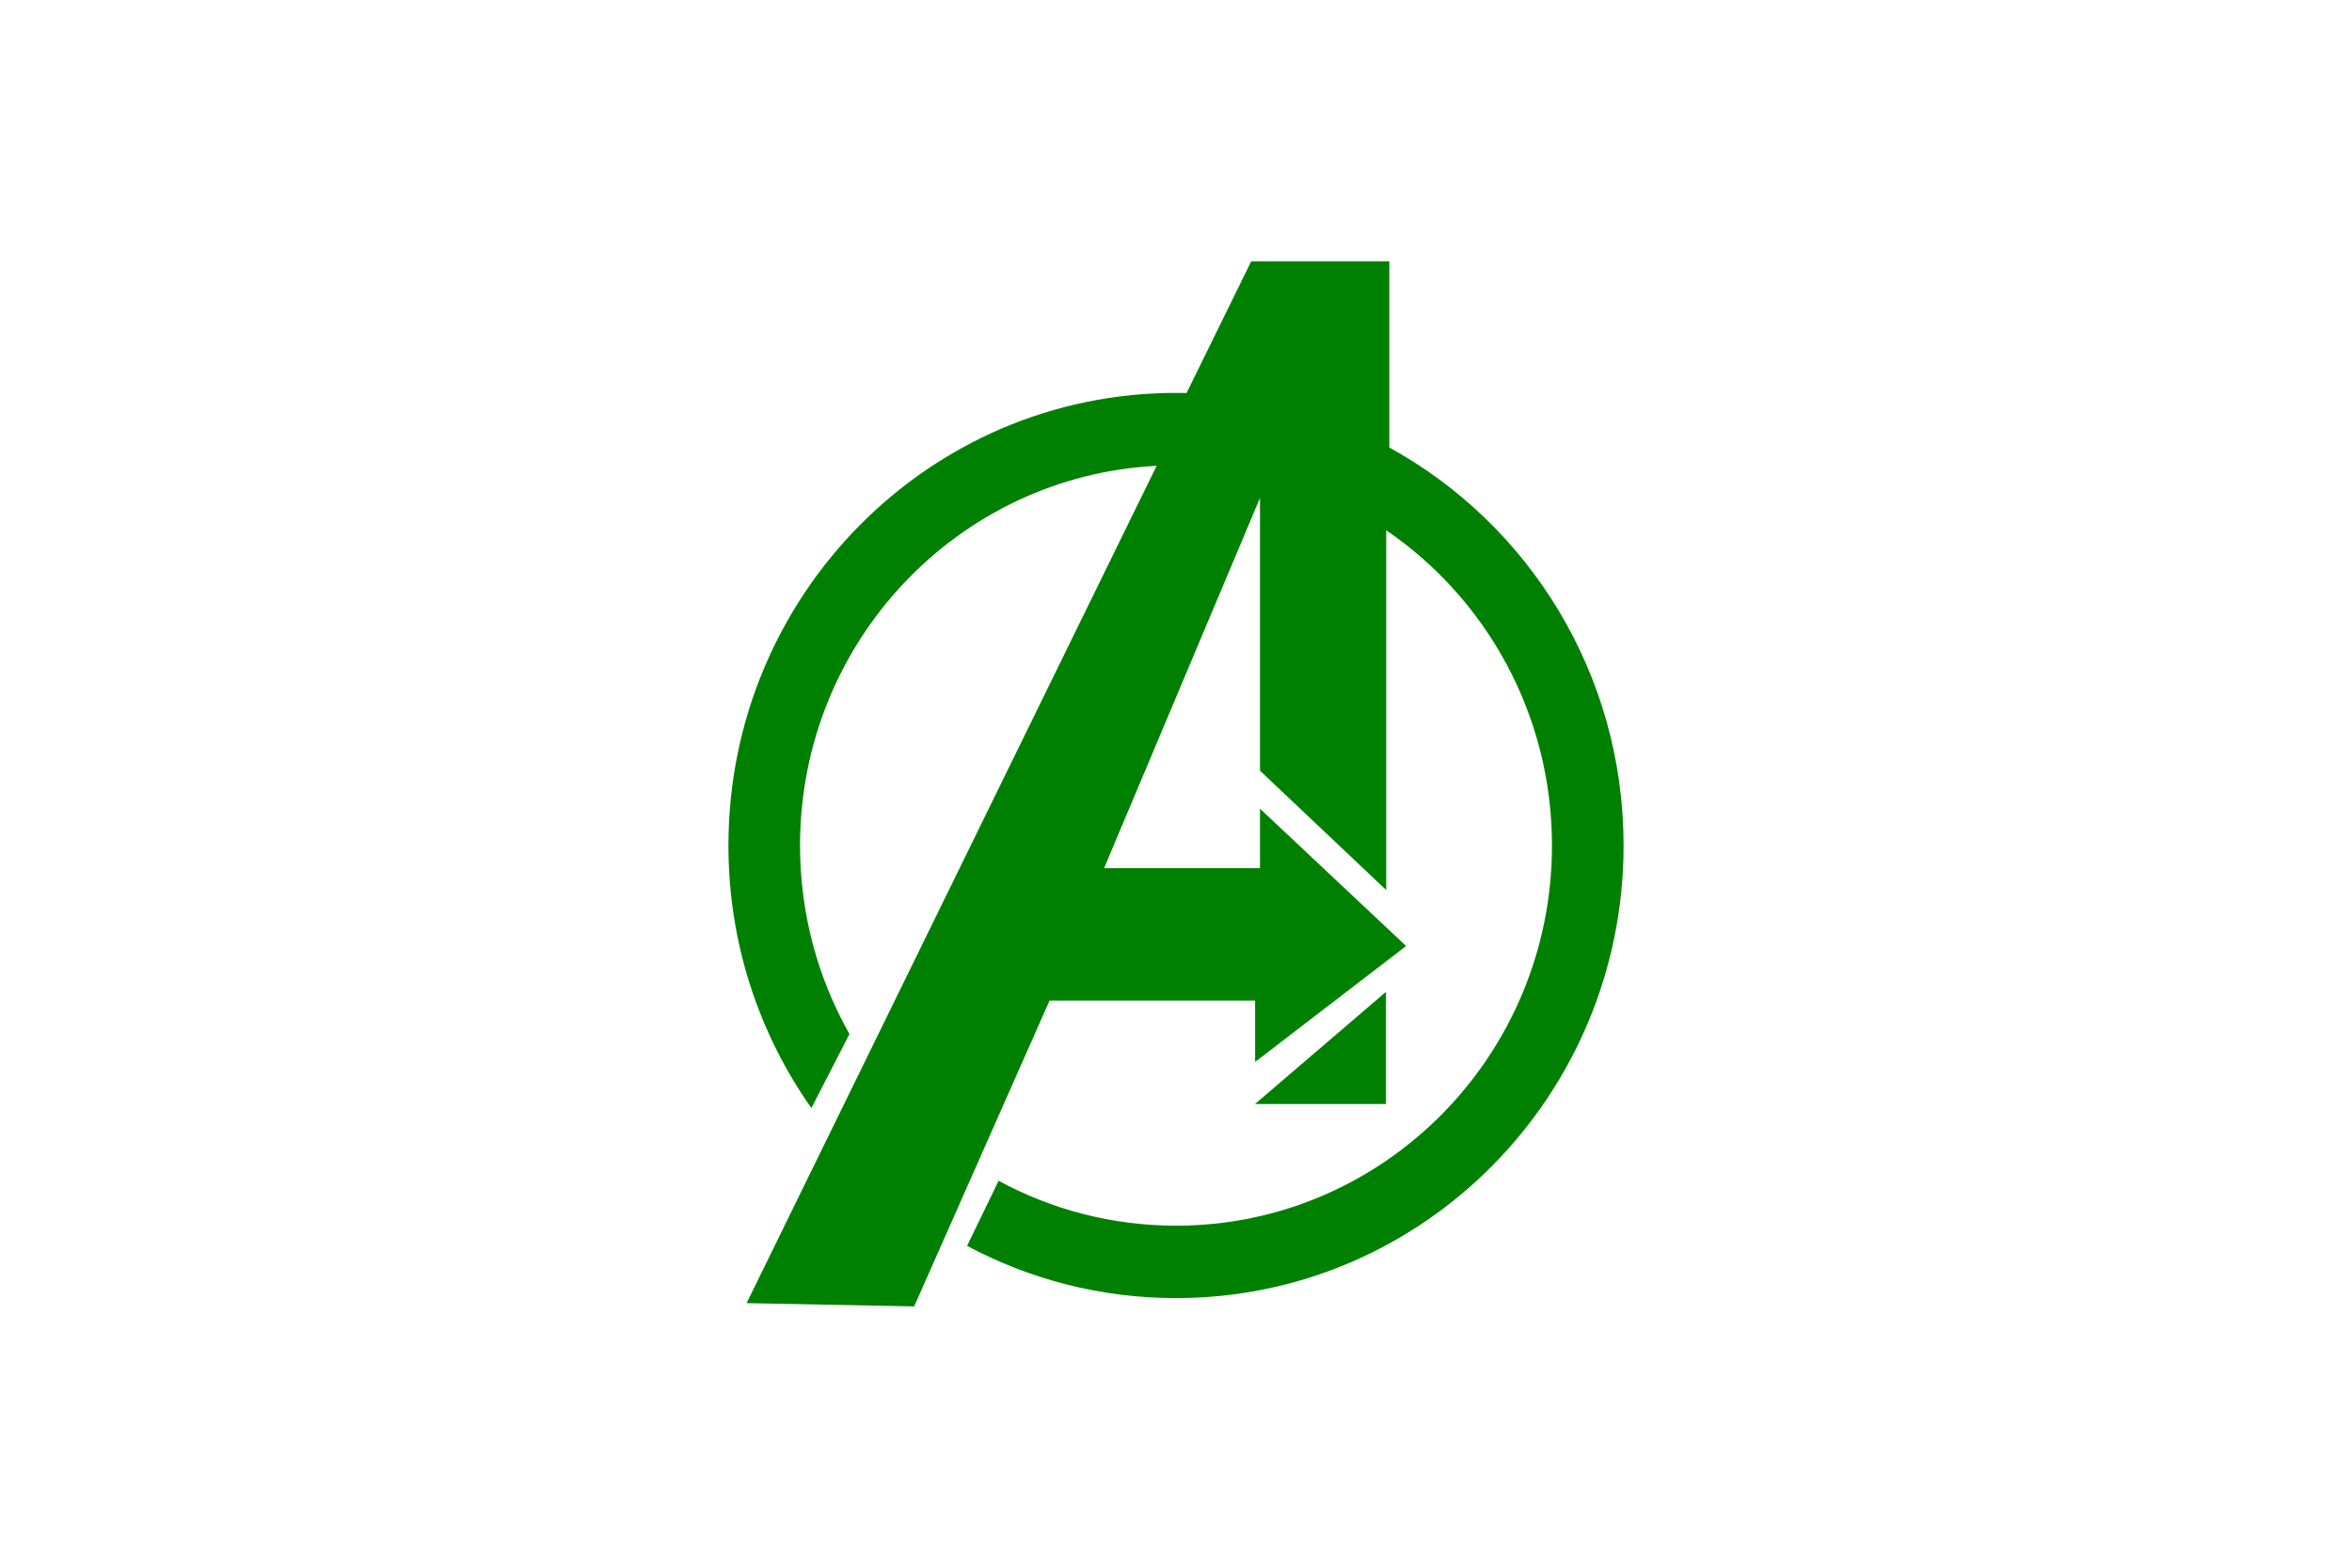 <svg xmlns="http://www.w3.org/2000/svg" height="800" width="1200" viewBox="-28.615 -55.692 247.993 334.154">
  <path fill="green" d="M91.256 43.595c-42.332 2.172-75.995 37.577-75.995 80.931 0 14.627 3.832 28.349 10.535 40.195l-8.118 15.765C6.548 164.704 0 145.388 0 124.526c0-53.278 42.704-96.473 95.382-96.473.753 0 1.504.009 2.252.026L111.412 0h29.434v39.696c29.733 16.337 49.918 48.2 49.918 84.829 0 53.279-42.704 96.473-95.382 96.473-16.079 0-31.229-4.024-44.519-11.132l6.712-13.875c11.262 6.107 24.134 9.571 37.807 9.571 44.249 0 80.121-36.282 80.121-81.037 0-27.971-14.013-52.633-35.325-67.197v76.695l-26.897-25.442V50.453l-33.218 78.891h33.218V116.68l31.141 29.274-32.179 24.705V157.58H68.437l-28.855 65.189-35.708-.699z"/>
  <path fill="green" d="M140.125 179.637H112.21l27.915-23.914z"/>
</svg>
